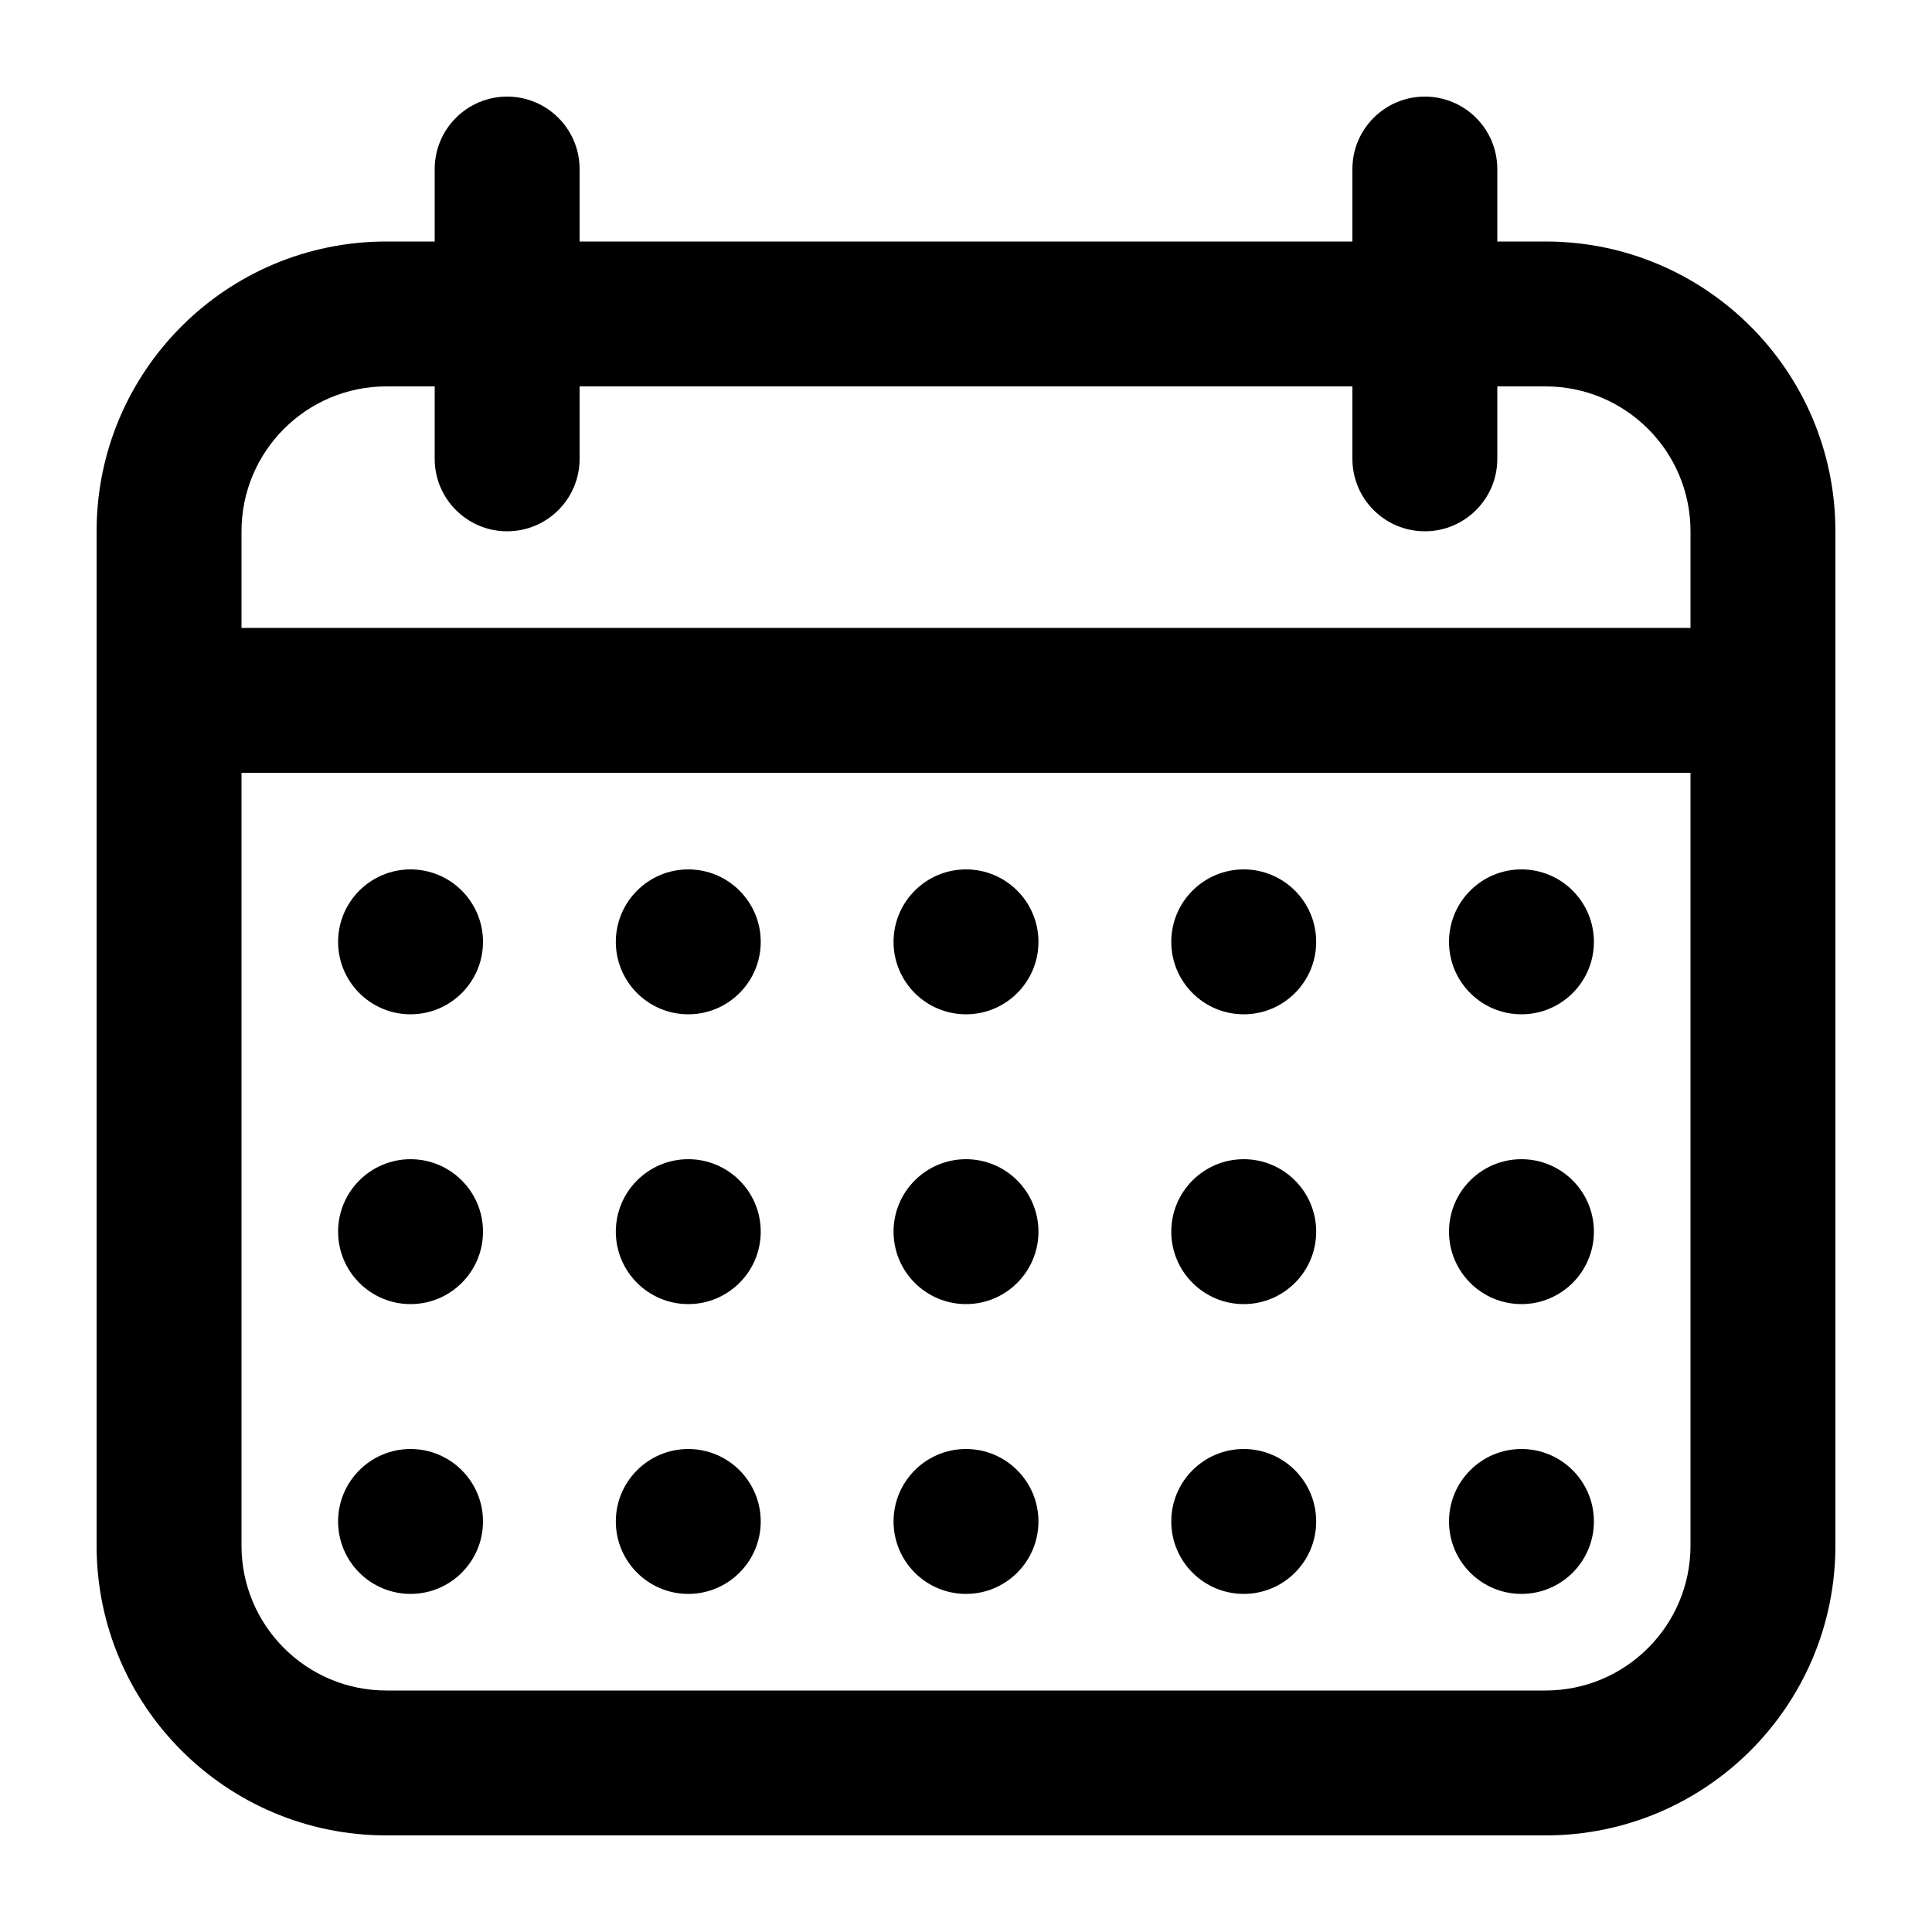 <svg width="20" height="20" viewBox="0 0 20 20" fill="none" xmlns="http://www.w3.org/2000/svg">
<path d="M4.25 9C4.664 9 5 9.336 5 9.75C5 10.164 4.664 10.5 4.25 10.5C3.836 10.5 3.5 10.164 3.5 9.75C3.5 9.336 3.836 9 4.25 9Z" fill="black"/>
<path d="M4.25 12C4.664 12 5 12.336 5 12.75C5 13.164 4.664 13.5 4.25 13.5C3.836 13.5 3.5 13.164 3.5 12.75C3.5 12.336 3.836 12 4.25 12Z" fill="black"/>
<path d="M4.25 15C4.664 15 5 15.336 5 15.75C5 16.164 4.664 16.5 4.25 16.5C3.836 16.5 3.5 16.164 3.5 15.75C3.5 15.336 3.836 15 4.25 15Z" fill="black"/>
<path d="M7.125 9C7.539 9 7.875 9.336 7.875 9.75C7.875 10.164 7.539 10.5 7.125 10.5C6.711 10.5 6.375 10.164 6.375 9.75C6.375 9.336 6.711 9 7.125 9Z" fill="black"/>
<path d="M7.125 12C7.539 12 7.875 12.336 7.875 12.75C7.875 13.164 7.539 13.5 7.125 13.5C6.711 13.5 6.375 13.164 6.375 12.75C6.375 12.336 6.711 12 7.125 12Z" fill="black"/>
<path d="M7.125 15C7.539 15 7.875 15.336 7.875 15.75C7.875 16.164 7.539 16.5 7.125 16.5C6.711 16.5 6.375 16.164 6.375 15.75C6.375 15.336 6.711 15 7.125 15Z" fill="black"/>
<path d="M10 9C10.414 9 10.75 9.336 10.75 9.75C10.75 10.164 10.414 10.5 10 10.5C9.586 10.5 9.25 10.164 9.25 9.75C9.25 9.336 9.586 9 10 9Z" fill="black"/>
<path d="M10 12C10.414 12 10.75 12.336 10.75 12.75C10.75 13.164 10.414 13.5 10 13.5C9.586 13.5 9.25 13.164 9.25 12.75C9.25 12.336 9.586 12 10 12Z" fill="black"/>
<path d="M10 15C10.414 15 10.75 15.336 10.75 15.75C10.75 16.164 10.414 16.5 10 16.5C9.586 16.5 9.25 16.164 9.25 15.75C9.25 15.336 9.586 15 10 15Z" fill="black"/>
<path d="M12.875 9C13.289 9 13.625 9.336 13.625 9.75C13.625 10.164 13.289 10.5 12.875 10.5C12.461 10.5 12.125 10.164 12.125 9.75C12.125 9.336 12.461 9 12.875 9Z" fill="black"/>
<path d="M12.875 12C13.289 12 13.625 12.336 13.625 12.75C13.625 13.164 13.289 13.5 12.875 13.5C12.461 13.5 12.125 13.164 12.125 12.75C12.125 12.336 12.461 12 12.875 12Z" fill="black"/>
<path d="M12.875 15C13.289 15 13.625 15.336 13.625 15.75C13.625 16.164 13.289 16.5 12.875 16.5C12.461 16.5 12.125 16.164 12.125 15.75C12.125 15.336 12.461 15 12.875 15Z" fill="black"/>
<path d="M15.75 9C16.164 9 16.5 9.336 16.5 9.75C16.5 10.164 16.164 10.5 15.75 10.5C15.336 10.5 15 10.164 15 9.75C15 9.336 15.336 9 15.75 9Z" fill="black"/>
<path d="M15.75 12C16.164 12 16.5 12.336 16.5 12.75C16.5 13.164 16.164 13.5 15.75 13.5C15.336 13.5 15 13.164 15 12.75C15 12.336 15.336 12 15.75 12Z" fill="black"/>
<path d="M15.75 15C16.164 15 16.5 15.336 16.5 15.75C16.5 16.164 16.164 16.5 15.75 16.5C15.336 16.5 15 16.164 15 15.75C15 15.336 15.336 15 15.75 15Z" fill="black"/>
<path fill-rule="evenodd" clip-rule="evenodd" d="M19 16V8V6.5V5.5C19 3.843 17.657 2.5 16 2.5H15.5V1.75C15.5 1.336 15.164 1 14.75 1C14.336 1 14 1.336 14 1.75V2.5H6V1.75C6 1.336 5.664 1 5.25 1C4.836 1 4.5 1.336 4.5 1.75V2.5H4C2.343 2.5 1 3.843 1 5.5V6.5V8V16C1 17.657 2.343 19 4 19H16C17.657 19 19 17.657 19 16ZM2.5 6.5V5.5C2.5 4.672 3.172 4 4 4H4.5V4.75C4.5 5.164 4.836 5.5 5.25 5.5C5.664 5.5 6 5.164 6 4.75V4H14V4.75C14 5.164 14.336 5.5 14.75 5.5C15.164 5.5 15.5 5.164 15.5 4.75V4H16C16.828 4 17.5 4.672 17.5 5.5V6.5H2.5ZM2.5 16V8H17.5V16C17.5 16.828 16.828 17.5 16 17.5H4C3.172 17.5 2.5 16.828 2.5 16Z" fill="black"/>
</svg>
